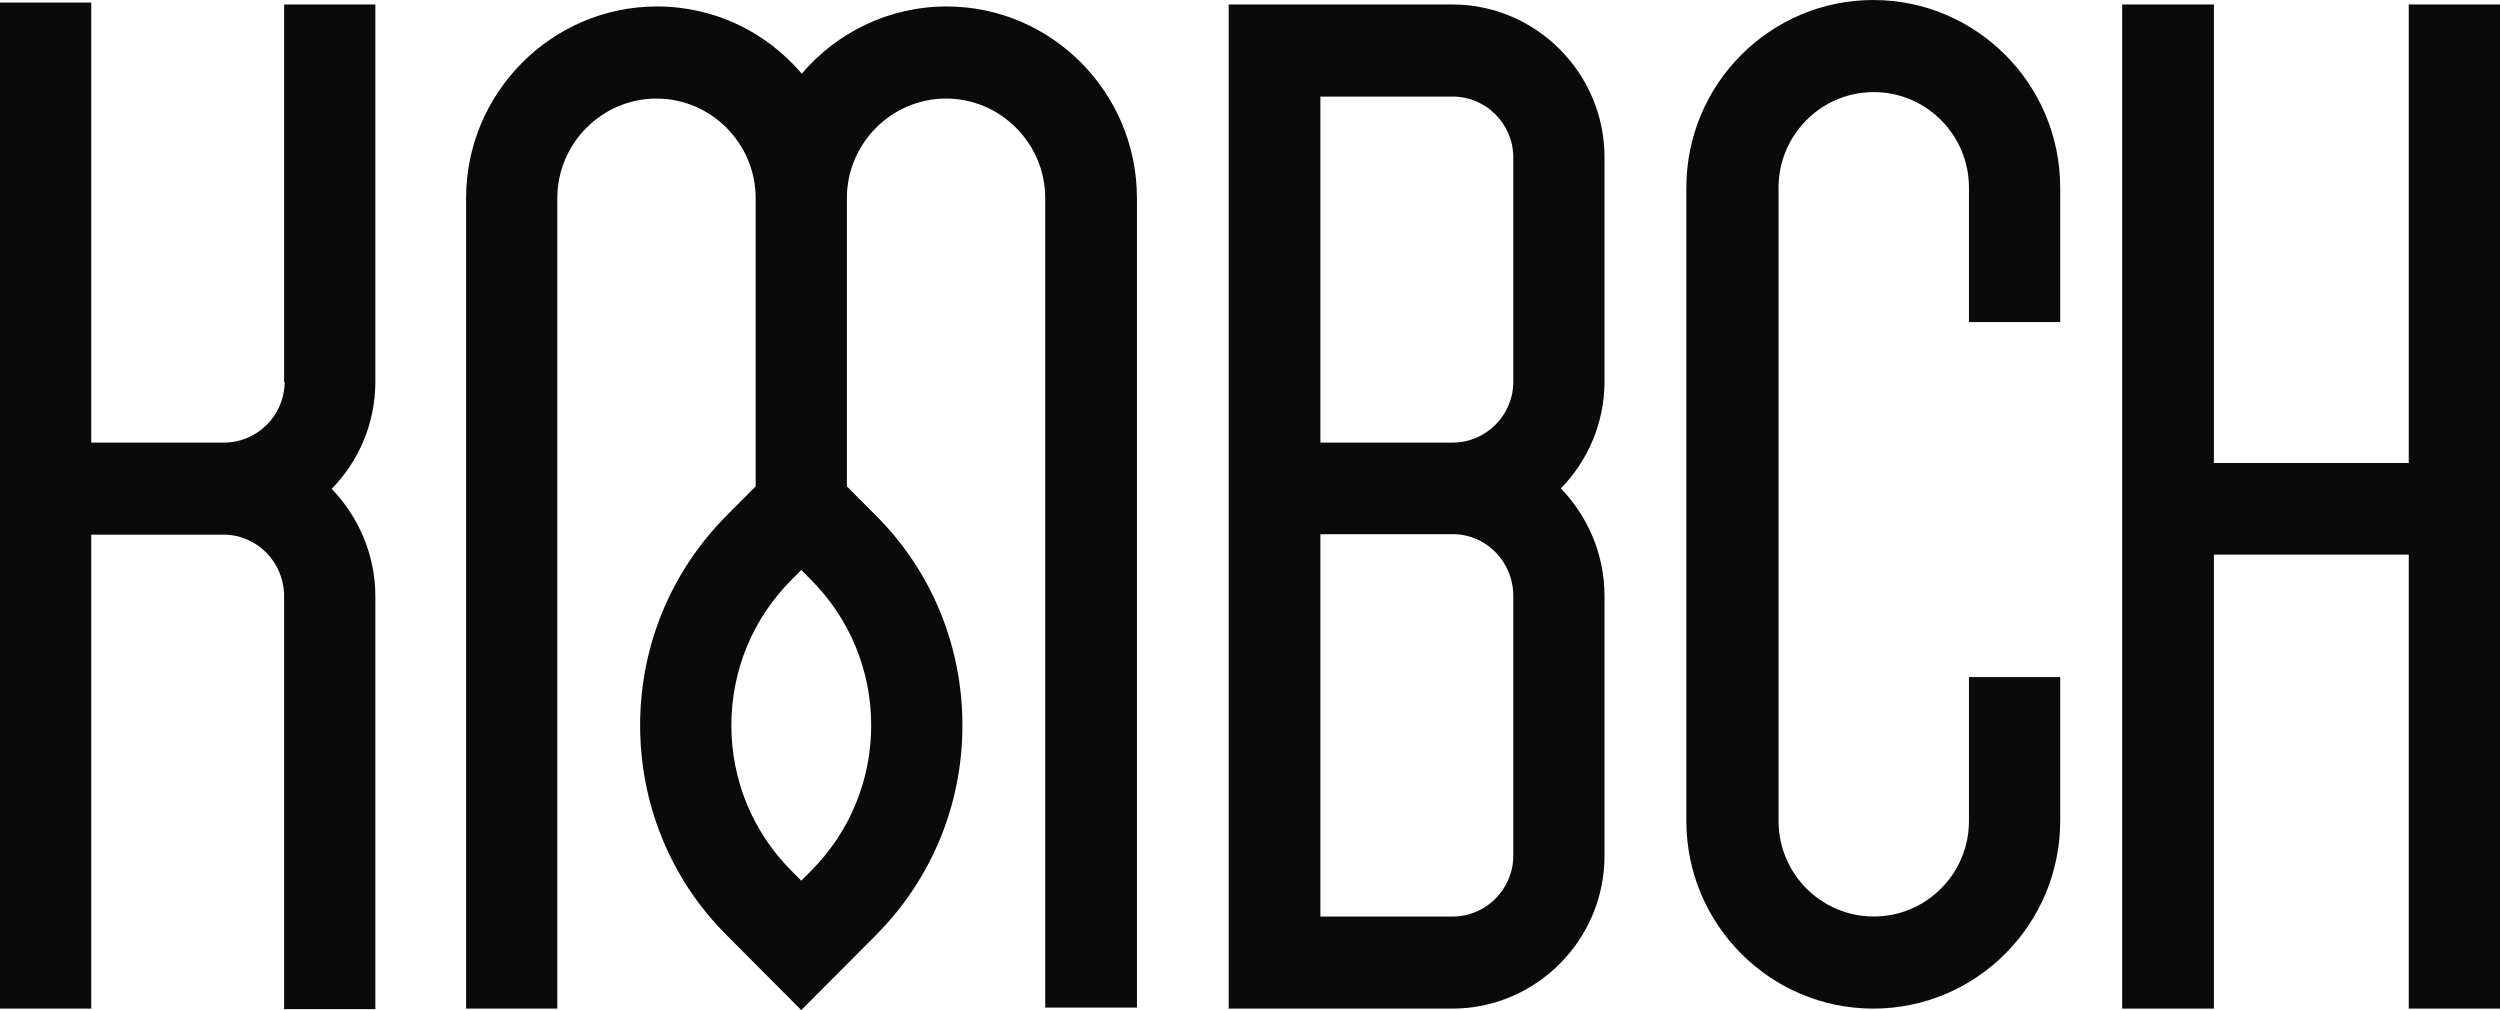 <svg width="99" height="40" viewBox="0 0 99 40" fill="none" xmlns="http://www.w3.org/2000/svg">
<path d="M11.271 15.121C11.271 16.442 10.191 17.526 8.875 17.526H3.613V0.099H0V39.941H3.613V21.173H8.855C10.171 21.173 11.251 22.257 11.251 23.617V39.961H14.864V23.617C14.864 21.962 14.196 20.463 13.136 19.359C14.196 18.275 14.864 16.777 14.864 15.121V0.177H11.251V15.121H11.271Z" fill="#0A0A0A"/>
<path d="M37.483 0.256C35.186 0.256 33.124 1.301 31.75 2.918C30.356 1.281 28.314 0.256 26.017 0.256C21.854 0.256 18.457 3.667 18.457 7.846V39.941H22.07V7.846C22.07 5.678 23.837 3.903 25.997 3.903C28.157 3.903 29.924 5.678 29.924 7.846V19.261L28.785 20.404C26.566 22.632 25.349 25.589 25.349 28.724C25.349 31.858 26.566 34.835 28.785 37.043L31.73 40L34.675 37.043C36.894 34.815 38.112 31.858 38.112 28.724C38.112 25.589 36.894 22.612 34.675 20.404L33.537 19.261V7.846C33.537 5.678 35.304 3.903 37.464 3.903C39.624 3.903 41.391 5.678 41.391 7.846V39.901H45.023V7.846C45.023 3.667 41.646 0.256 37.483 0.256ZM32.123 34.48L31.73 34.874L31.338 34.48C29.806 32.942 28.962 30.892 28.962 28.724C28.962 26.555 29.806 24.505 31.338 22.967L31.73 22.573L32.123 22.967C33.654 24.505 34.499 26.555 34.499 28.724C34.499 30.892 33.654 32.942 32.123 34.48Z" fill="#0A0A0A"/>
<path d="M57.511 0.177H48.656V39.941H57.511C60.829 39.941 63.539 37.22 63.539 33.889V23.598C63.539 21.942 62.871 20.444 61.811 19.34C62.871 18.255 63.539 16.757 63.539 15.101V6.23C63.539 2.898 60.829 0.177 57.511 0.177ZM59.926 33.889C59.926 35.209 58.846 36.294 57.531 36.294H52.288V21.153H57.531C58.846 21.153 59.926 22.238 59.926 23.598V33.889ZM59.926 15.121C59.926 16.442 58.846 17.526 57.531 17.526H52.288V3.825H57.531C58.846 3.825 59.926 4.909 59.926 6.23V15.121Z" fill="#0A0A0A"/>
<path d="M74.181 0C70.097 0 66.779 3.332 66.779 7.432V32.509C66.779 36.609 70.097 39.941 74.181 39.941C78.265 39.941 81.584 36.609 81.584 32.509V26.811H77.971V32.509C77.971 34.598 76.282 36.294 74.201 36.294C72.12 36.294 70.431 34.598 70.431 32.509V7.432C70.431 5.343 72.12 3.647 74.201 3.647C76.282 3.647 77.971 5.343 77.971 7.432V12.755H81.584V7.432C81.584 3.332 78.265 0 74.181 0Z" fill="#0A0A0A"/>
<path d="M95.387 0.177V18.334H87.671V0.177H84.038V39.941H87.671V21.962H95.387V39.941H99V0.177H95.387Z" fill="#0A0A0A"/>
</svg>
